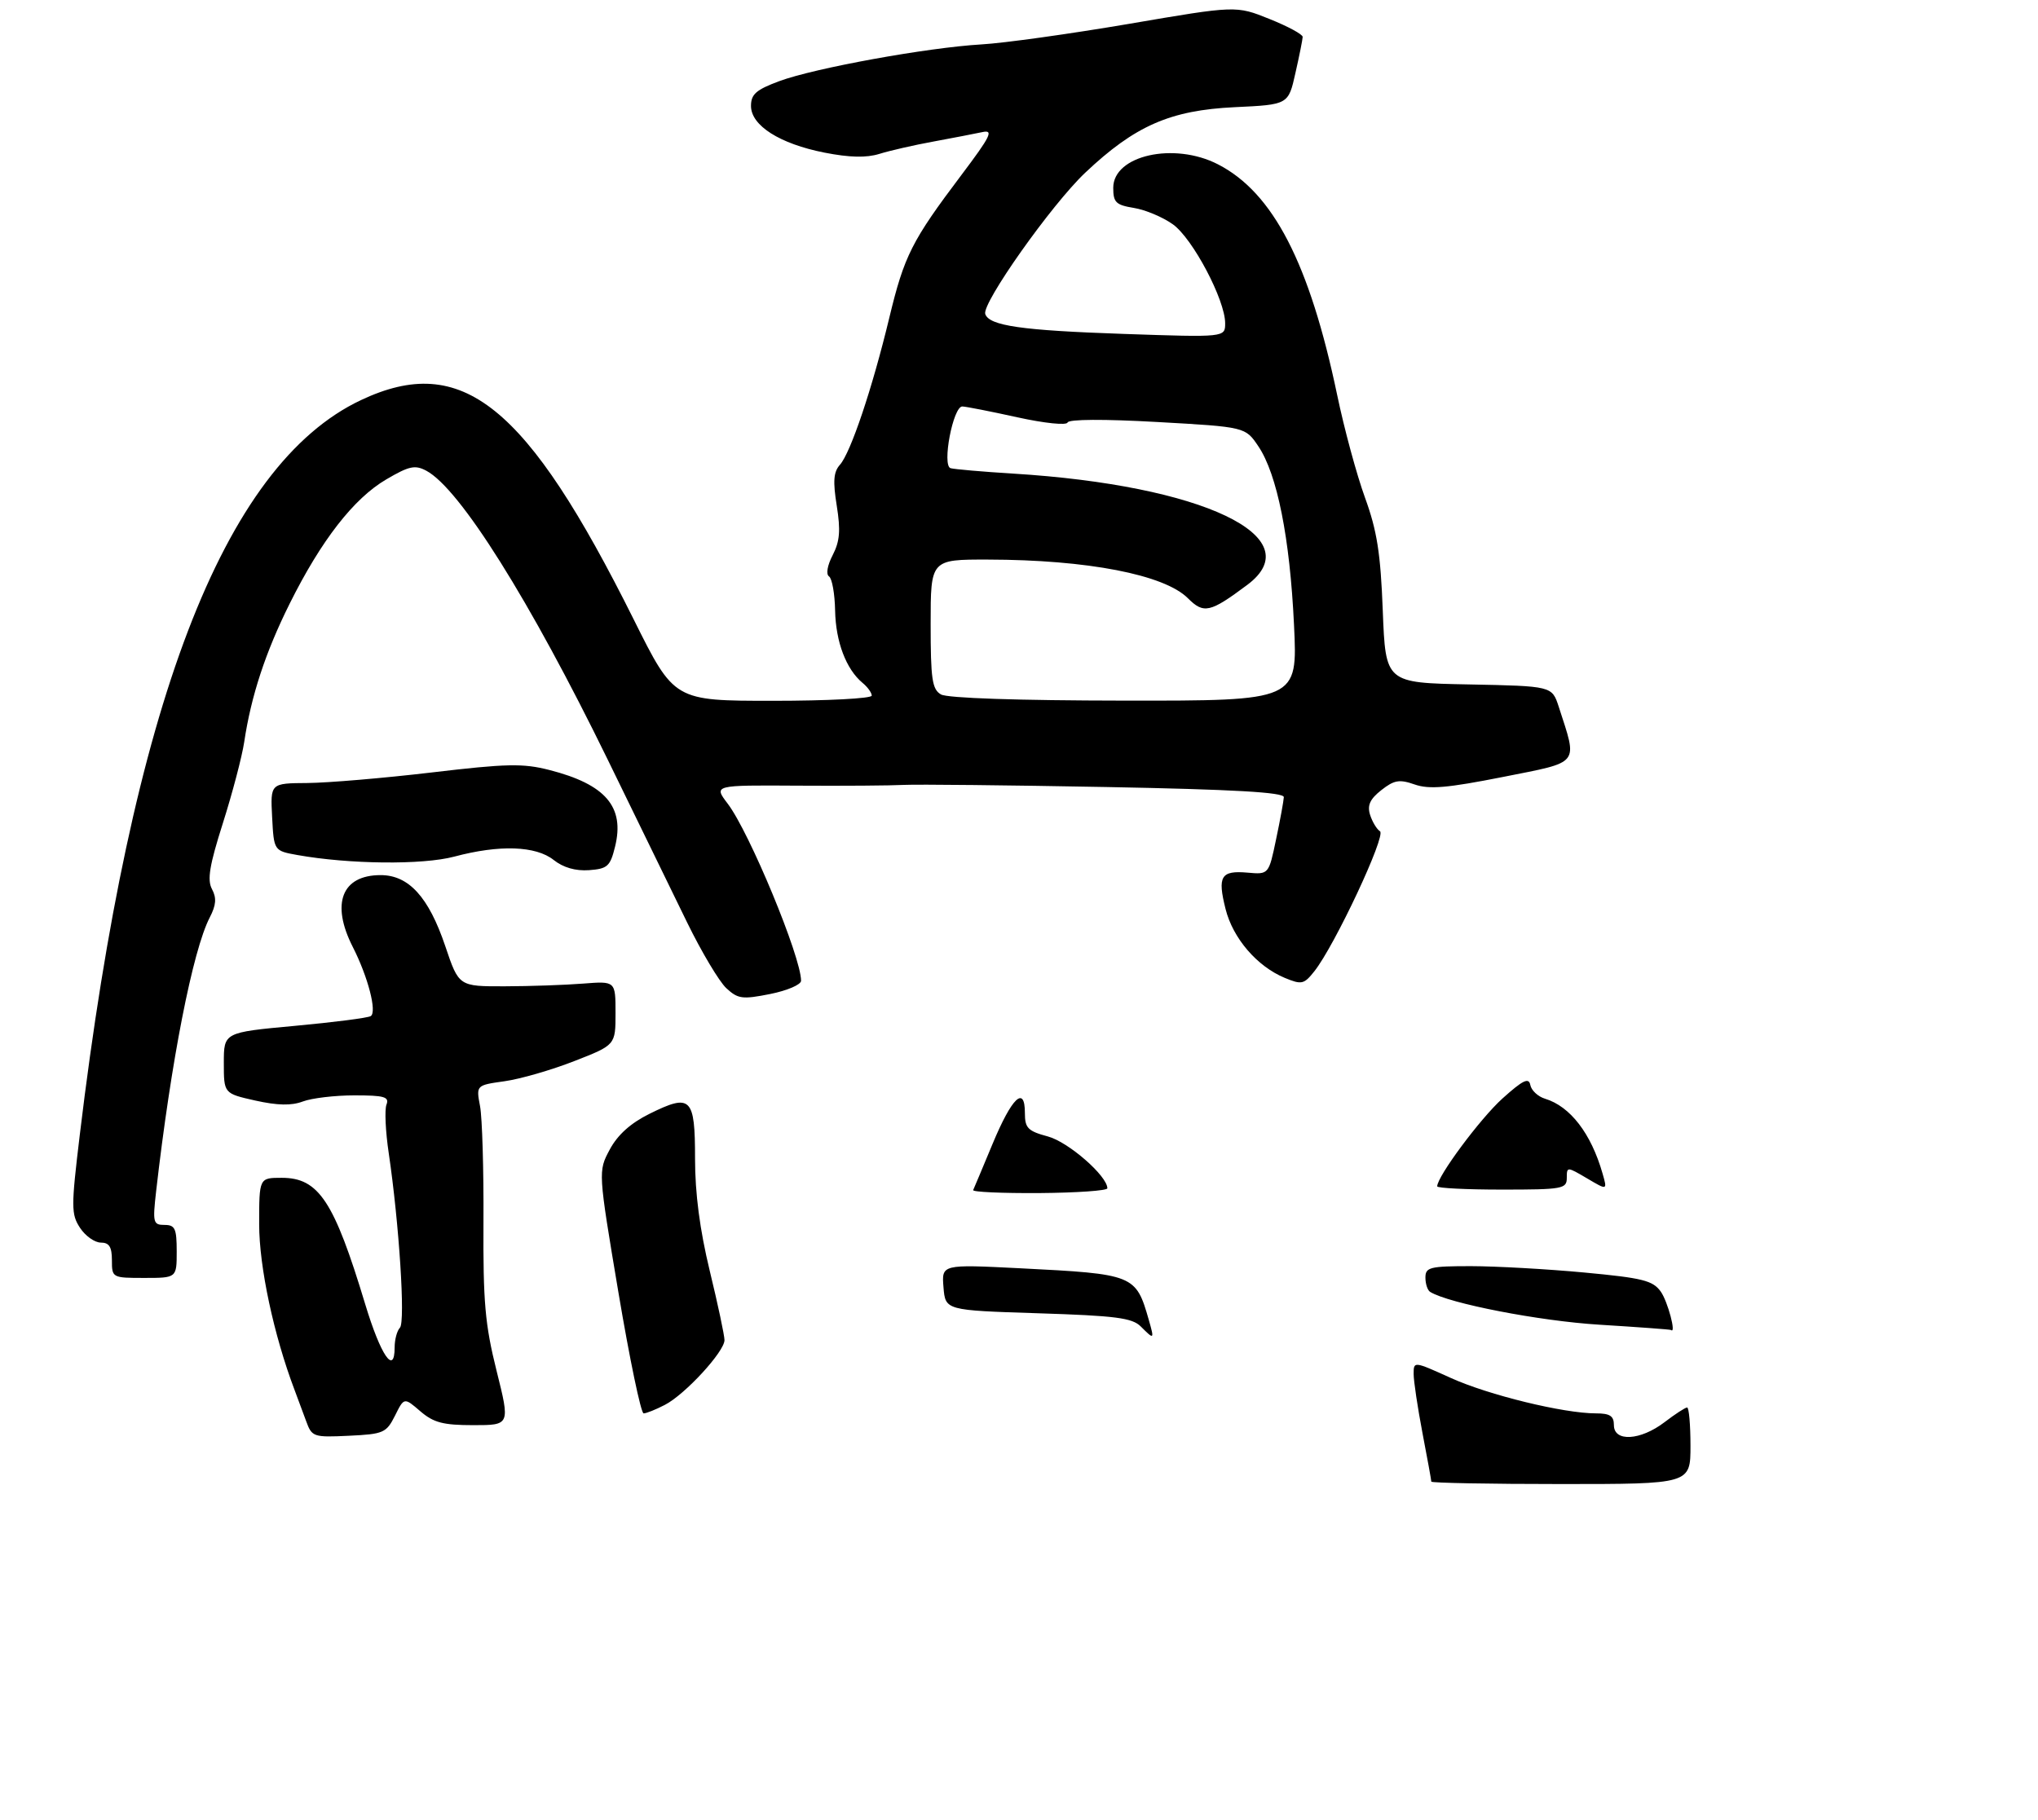 <?xml version="1.0" encoding="UTF-8" standalone="no"?>
<!DOCTYPE svg PUBLIC "-//W3C//DTD SVG 1.1//EN" "http://www.w3.org/Graphics/SVG/1.1/DTD/svg11.dtd" >
<svg xmlns="http://www.w3.org/2000/svg" xmlns:xlink="http://www.w3.org/1999/xlink" version="1.1" viewBox="0 0 346 309">
 <g >
 <path fill="currentColor"
d=" M 67.06 240.39 C 68.61 237.27 68.61 237.27 71.36 239.64 C 73.62 241.58 75.23 242.00 80.36 242.00 C 86.61 242.00 86.61 242.00 84.30 232.75 C 82.34 224.90 82.01 221.07 82.08 207.45 C 82.13 198.63 81.87 189.80 81.50 187.84 C 80.83 184.28 80.83 184.28 85.66 183.60 C 88.32 183.23 93.65 181.69 97.50 180.18 C 104.50 177.45 104.50 177.45 104.50 172.02 C 104.50 166.59 104.50 166.59 99.00 167.02 C 95.97 167.26 89.99 167.47 85.70 167.48 C 77.90 167.50 77.90 167.50 75.60 160.67 C 72.78 152.32 69.40 148.60 64.62 148.60 C 58.02 148.60 56.15 153.44 59.89 160.79 C 62.49 165.90 64.03 171.86 62.94 172.54 C 62.44 172.85 56.63 173.59 50.02 174.20 C 38.00 175.31 38.00 175.31 38.00 180.49 C 38.00 185.68 38.00 185.68 43.34 186.88 C 47.13 187.72 49.47 187.77 51.41 187.04 C 52.90 186.47 56.85 186.00 60.17 186.00 C 65.26 186.00 66.12 186.25 65.61 187.58 C 65.28 188.44 65.45 192.15 66.00 195.83 C 67.76 207.73 68.84 224.46 67.90 225.45 C 67.40 225.97 67.00 227.47 67.00 228.78 C 67.00 233.63 64.63 230.16 62.00 221.45 C 56.71 203.94 54.11 200.00 47.83 200.00 C 44.00 200.00 44.00 200.00 44.00 207.89 C 44.00 215.10 46.47 226.68 50.00 236.00 C 50.52 237.38 51.41 239.76 51.97 241.30 C 52.95 244.00 53.19 244.09 59.24 243.80 C 65.12 243.52 65.59 243.31 67.06 240.39 Z  M 112.87 238.56 C 116.30 236.80 123.00 229.51 123.00 227.56 C 123.00 226.77 121.88 221.49 120.50 215.81 C 118.81 208.83 118.00 202.66 118.00 196.72 C 118.00 186.32 117.31 185.64 110.25 189.14 C 107.05 190.73 104.85 192.71 103.52 195.20 C 101.54 198.90 101.54 198.90 104.99 219.45 C 106.89 230.75 108.82 240.00 109.27 240.00 C 109.73 240.00 111.35 239.35 112.87 238.56 Z  M 30.00 212.50 C 30.00 208.61 29.72 208.00 27.93 208.00 C 26.00 208.00 25.90 207.61 26.51 202.25 C 29.03 180.21 32.72 161.38 35.61 155.79 C 36.70 153.69 36.79 152.48 35.99 150.98 C 35.15 149.41 35.56 146.94 37.85 139.74 C 39.46 134.66 41.09 128.47 41.46 126.00 C 42.63 118.18 45.07 110.75 49.18 102.50 C 54.53 91.75 60.06 84.64 65.57 81.41 C 69.47 79.12 70.46 78.91 72.39 79.94 C 78.08 82.99 89.97 101.94 103.18 129.00 C 108.14 139.18 114.20 151.61 116.65 156.63 C 119.10 161.65 122.10 166.67 123.30 167.79 C 125.28 169.63 126.02 169.73 130.75 168.79 C 133.64 168.21 136.00 167.20 136.00 166.54 C 136.00 162.48 127.22 141.29 123.54 136.46 C 121.15 133.32 121.15 133.32 135.32 133.41 C 143.12 133.46 151.30 133.40 153.50 133.28 C 155.70 133.17 171.11 133.33 187.75 133.64 C 209.46 134.05 217.99 134.54 217.96 135.36 C 217.93 135.99 217.35 139.20 216.65 142.50 C 215.40 148.50 215.40 148.50 211.80 148.18 C 207.27 147.78 206.67 148.79 208.07 154.36 C 209.32 159.34 213.42 164.10 218.12 166.05 C 221.00 167.24 221.38 167.15 223.15 164.92 C 226.60 160.57 235.37 141.85 234.29 141.16 C 233.73 140.80 232.97 139.53 232.60 138.35 C 232.10 136.75 232.59 135.68 234.51 134.17 C 236.70 132.45 237.57 132.30 240.18 133.21 C 242.64 134.07 245.72 133.80 255.17 131.93 C 268.43 129.29 267.86 130.01 264.63 120.00 C 263.49 116.50 263.49 116.50 249.37 116.22 C 235.24 115.95 235.24 115.95 234.76 103.72 C 234.39 93.94 233.78 90.10 231.74 84.50 C 230.34 80.65 228.21 72.81 227.02 67.08 C 222.33 44.70 216.15 32.72 206.79 27.91 C 199.32 24.06 189.00 26.38 189.00 31.89 C 189.00 34.37 189.45 34.81 192.51 35.31 C 194.44 35.62 197.42 36.87 199.12 38.09 C 202.48 40.48 208.00 50.93 208.00 54.89 C 208.00 57.29 208.00 57.29 190.75 56.70 C 173.46 56.11 167.94 55.32 167.27 53.32 C 166.67 51.50 178.52 34.74 184.24 29.33 C 192.68 21.35 198.68 18.72 209.62 18.20 C 218.73 17.77 218.73 17.77 219.93 12.40 C 220.60 9.45 221.15 6.69 221.16 6.27 C 221.18 5.84 218.64 4.47 215.52 3.22 C 209.85 0.94 209.85 0.94 191.68 4.05 C 181.68 5.75 170.41 7.33 166.63 7.54 C 157.49 8.07 138.28 11.56 132.30 13.78 C 128.37 15.24 127.50 16.00 127.50 17.99 C 127.50 21.32 132.38 24.42 139.99 25.92 C 144.23 26.75 147.08 26.82 149.30 26.13 C 151.06 25.58 155.20 24.63 158.50 24.03 C 161.80 23.42 165.53 22.70 166.79 22.43 C 168.74 22.01 168.20 23.11 163.22 29.72 C 154.78 40.91 153.52 43.41 150.97 54.00 C 148.09 65.97 144.42 76.87 142.60 78.92 C 141.51 80.14 141.39 81.72 142.06 85.88 C 142.73 90.08 142.58 91.91 141.37 94.26 C 140.46 96.01 140.20 97.52 140.75 97.88 C 141.26 98.22 141.73 100.83 141.78 103.69 C 141.89 108.99 143.65 113.63 146.43 115.95 C 147.30 116.66 148.00 117.64 148.00 118.12 C 148.00 118.61 140.45 119.00 131.23 119.00 C 114.47 119.00 114.47 119.00 107.62 105.25 C 89.37 68.62 78.44 59.83 61.26 67.95 C 37.88 79.01 22.31 119.75 13.54 192.75 C 12.07 204.98 12.07 206.18 13.59 208.50 C 14.49 209.87 16.08 211.00 17.12 211.00 C 18.54 211.00 19.00 211.73 19.00 214.00 C 19.00 216.97 19.06 217.00 24.50 217.00 C 30.00 217.00 30.00 217.00 30.00 212.50 Z  M 104.42 143.77 C 106.09 137.01 102.82 133.19 93.27 130.75 C 88.79 129.60 86.01 129.66 73.28 131.17 C 65.15 132.13 55.67 132.93 52.20 132.96 C 45.90 133.00 45.90 133.00 46.20 138.74 C 46.50 144.47 46.50 144.47 50.50 145.19 C 59.31 146.76 71.74 146.89 77.12 145.46 C 84.79 143.41 90.97 143.62 94.00 146.03 C 95.63 147.32 97.71 147.92 100.00 147.76 C 103.14 147.53 103.60 147.11 104.42 143.77 Z  M 243.00 251.59 C 243.00 251.36 242.33 247.65 241.50 243.34 C 240.68 239.03 240.00 234.52 240.00 233.31 C 240.00 231.13 240.02 231.14 246.30 233.98 C 252.71 236.89 265.46 240.00 270.96 240.00 C 273.33 240.00 274.00 240.44 274.00 242.00 C 274.00 244.88 278.50 244.62 282.59 241.50 C 284.39 240.12 286.12 239.00 286.43 239.00 C 286.74 239.00 287.00 241.93 287.00 245.50 C 287.00 252.00 287.00 252.00 265.00 252.00 C 252.90 252.00 243.00 251.81 243.00 251.59 Z  M 193.68 225.25 C 192.22 223.78 189.42 223.42 176.22 223.00 C 160.50 222.50 160.50 222.50 160.18 218.59 C 159.86 214.69 159.86 214.69 173.18 215.36 C 192.56 216.34 192.84 216.45 195.04 224.14 C 196.00 227.50 195.96 227.53 193.68 225.25 Z  M 271.50 224.94 C 261.38 224.32 245.96 221.33 242.80 219.37 C 242.36 219.10 242.00 218.01 242.00 216.94 C 242.00 215.19 242.74 215.00 249.75 215.00 C 254.01 215.01 262.66 215.49 268.96 216.08 C 278.90 217.01 280.62 217.44 281.96 219.33 C 283.14 220.99 284.64 226.63 283.69 225.84 C 283.59 225.75 278.10 225.35 271.50 224.94 Z  M 165.22 202.08 C 165.37 201.76 166.85 198.24 168.50 194.27 C 171.79 186.35 174.00 184.23 174.00 188.99 C 174.00 191.55 174.49 192.06 177.91 192.98 C 181.38 193.91 188.00 199.69 188.00 201.78 C 188.00 202.18 182.81 202.54 176.47 202.59 C 170.13 202.63 165.07 202.41 165.22 202.08 Z  M 244.00 201.45 C 244.00 199.77 251.31 189.93 255.08 186.53 C 258.56 183.40 259.55 182.92 259.81 184.24 C 259.98 185.15 261.11 186.21 262.31 186.57 C 266.59 187.87 270.13 192.48 272.07 199.26 C 272.90 202.14 272.90 202.14 269.45 200.10 C 266.04 198.09 266.00 198.09 266.00 200.03 C 266.00 201.87 265.27 202.00 255.00 202.00 C 248.95 202.00 244.00 201.75 244.00 201.45 Z  M 159.75 117.92 C 158.25 117.05 158.00 115.32 158.00 105.95 C 158.00 95.00 158.00 95.00 167.75 95.02 C 184.62 95.05 197.67 97.58 201.67 101.58 C 204.37 104.28 205.43 104.04 211.75 99.32 C 222.65 91.19 204.19 82.40 172.00 80.42 C 166.78 80.10 162.00 79.68 161.38 79.50 C 159.89 79.05 161.81 68.99 163.38 69.02 C 164.00 69.04 168.20 69.86 172.72 70.86 C 177.36 71.88 181.08 72.26 181.25 71.74 C 181.44 71.18 187.43 71.15 196.49 71.66 C 211.43 72.50 211.43 72.50 213.64 75.79 C 216.83 80.53 218.99 91.32 219.69 106.12 C 220.31 119.00 220.31 119.00 190.90 118.97 C 172.80 118.95 160.83 118.55 159.75 117.92 Z "/>
</g>
</svg>